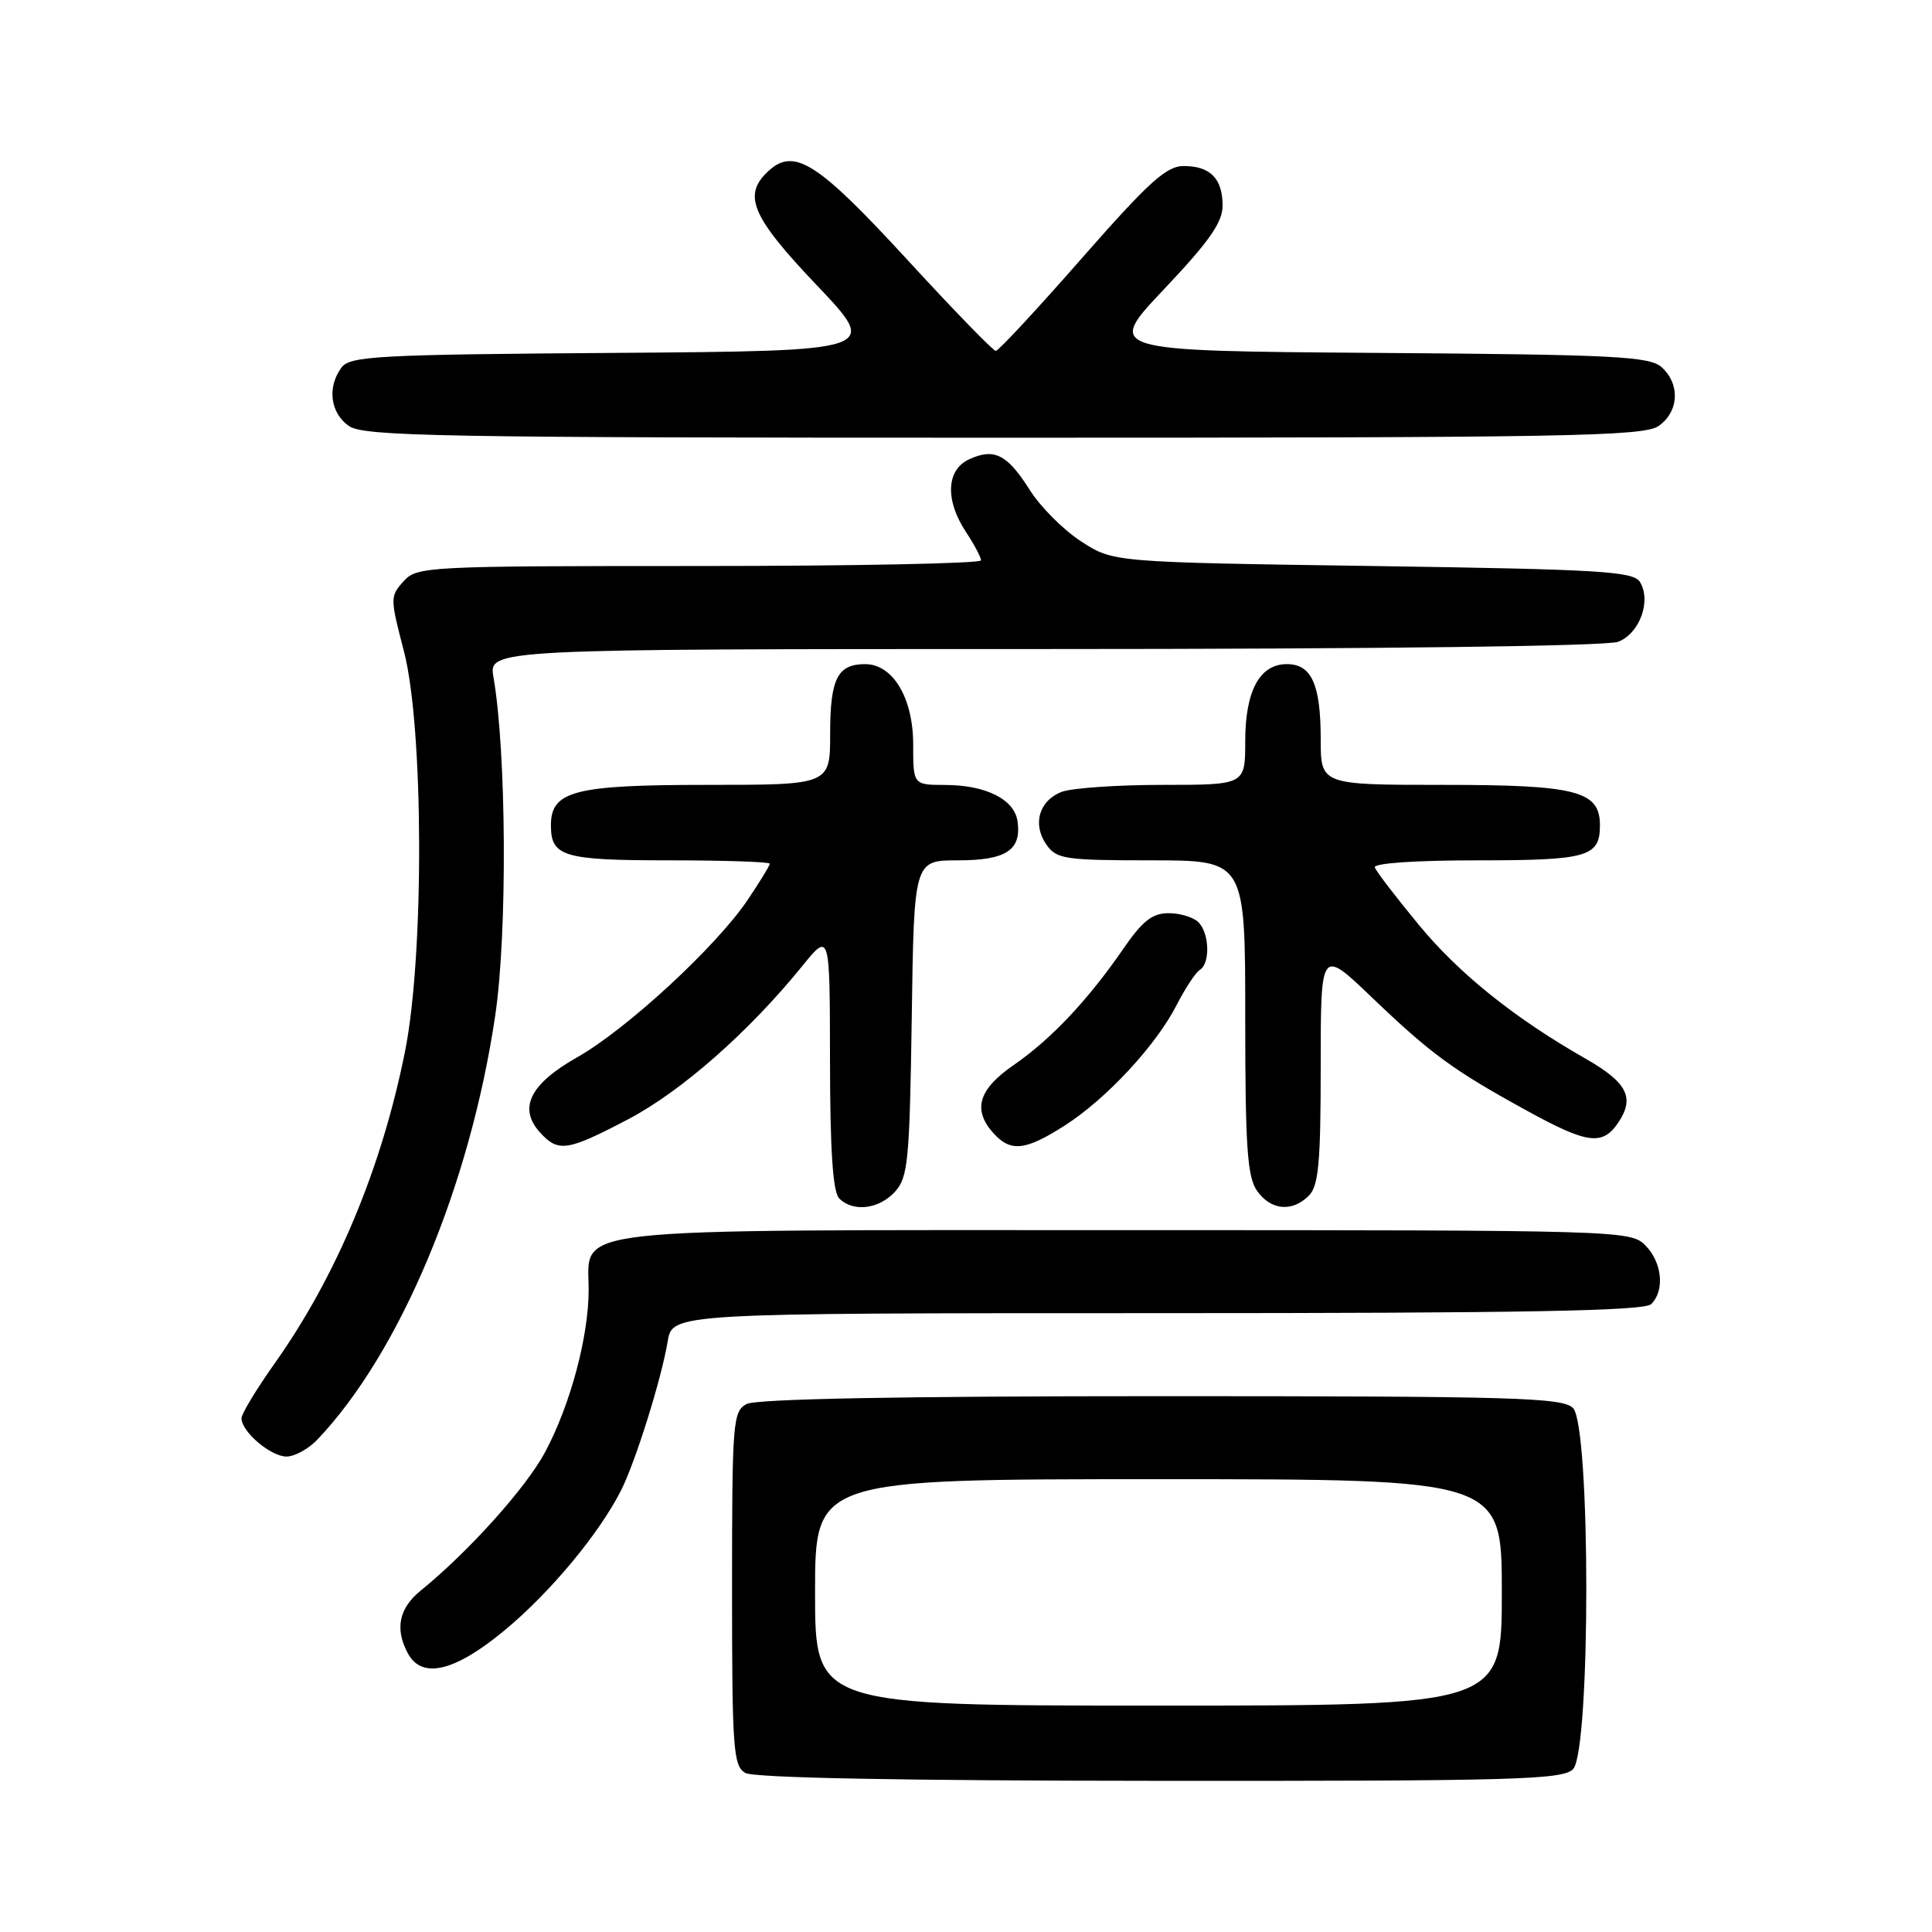 <?xml version="1.0" encoding="UTF-8" standalone="no"?>
<!DOCTYPE svg PUBLIC "-//W3C//DTD SVG 1.1//EN" "http://www.w3.org/Graphics/SVG/1.1/DTD/svg11.dtd" >
<svg xmlns="http://www.w3.org/2000/svg" xmlns:xlink="http://www.w3.org/1999/xlink" version="1.1" viewBox="0 0 256 256">
 <g >
 <path fill="currentColor"
d=" M 208.43 234.43 C 210.78 232.08 210.78 188.92 208.43 186.57 C 207.04 185.18 200.71 185.00 153.86 185.00 C 119.24 185.00 100.20 185.36 98.93 186.04 C 97.11 187.01 97.00 188.36 97.00 210.49 C 97.00 231.73 97.16 234.00 98.75 234.92 C 99.88 235.58 119.42 235.95 153.68 235.97 C 200.72 236.00 207.04 235.82 208.43 234.43 Z  M 66.93 215.97 C 72.97 210.95 79.41 203.19 82.31 197.45 C 84.22 193.65 87.64 182.73 88.47 177.75 C 89.09 174.00 89.09 174.00 153.35 174.00 C 201.99 174.00 217.89 173.71 218.80 172.80 C 220.62 170.98 220.24 167.24 218.00 165.00 C 216.04 163.04 214.67 163.00 149.46 163.00 C 73.59 163.00 78.00 162.51 78.00 170.90 C 78.00 177.11 75.57 186.17 72.22 192.43 C 69.68 197.16 62.09 205.61 55.75 210.76 C 52.86 213.10 52.30 215.83 54.04 219.07 C 55.90 222.55 60.29 221.50 66.93 215.97 Z  M 42.06 190.75 C 53.01 179.23 62.29 157.10 65.62 134.56 C 67.24 123.66 67.11 99.69 65.39 89.75 C 64.74 86.00 64.74 86.00 138.30 86.00 C 183.13 86.00 212.86 85.62 214.41 85.04 C 217.27 83.95 218.85 79.58 217.29 77.10 C 216.41 75.70 211.93 75.44 181.89 75.00 C 147.50 74.50 147.50 74.50 143.26 71.74 C 140.92 70.23 137.87 67.17 136.46 64.94 C 133.47 60.21 131.76 59.33 128.44 60.85 C 125.38 62.24 125.20 66.27 128.00 70.50 C 129.09 72.15 129.99 73.84 129.99 74.25 C 130.00 74.66 113.19 75.00 92.65 75.00 C 56.38 75.00 55.26 75.06 53.47 77.03 C 51.68 79.01 51.69 79.27 53.52 86.28 C 56.14 96.33 56.23 126.53 53.67 139.31 C 50.58 154.77 44.59 169.10 36.38 180.68 C 33.97 184.08 32.00 187.34 32.00 187.93 C 32.00 189.71 35.87 193.00 37.96 193.00 C 39.04 193.00 40.88 191.99 42.06 190.75 Z  M 118.60 157.90 C 120.32 156.00 120.53 153.79 120.81 134.90 C 121.11 114.00 121.11 114.00 126.93 114.00 C 133.32 114.00 135.37 112.65 134.83 108.83 C 134.41 105.92 130.66 104.03 125.25 104.01 C 121.00 104.00 121.00 104.00 121.00 98.63 C 121.00 92.48 118.31 88.00 114.63 88.00 C 110.97 88.00 110.00 89.94 110.00 97.20 C 110.00 104.00 110.00 104.00 93.72 104.00 C 76.09 104.00 73.00 104.80 73.00 109.36 C 73.00 113.51 74.64 114.00 88.70 114.00 C 96.02 114.00 102.00 114.20 102.00 114.45 C 102.00 114.70 100.66 116.88 99.03 119.30 C 94.86 125.47 82.98 136.43 76.47 140.10 C 70.23 143.63 68.64 146.83 71.54 150.04 C 73.97 152.73 75.16 152.55 83.27 148.29 C 90.29 144.60 99.23 136.73 106.31 128.00 C 109.96 123.50 109.96 123.50 109.98 140.55 C 109.99 152.45 110.36 157.96 111.20 158.80 C 113.05 160.65 116.48 160.23 118.60 157.90 Z  M 173.43 158.43 C 174.72 157.13 175.00 154.11 175.00 141.26 C 175.00 125.67 175.00 125.67 181.75 132.13 C 189.60 139.65 192.54 141.80 202.19 147.10 C 210.42 151.63 212.38 151.87 214.50 148.64 C 216.62 145.41 215.57 143.41 210.13 140.30 C 200.66 134.90 193.35 129.03 188.00 122.55 C 184.97 118.88 182.35 115.46 182.17 114.94 C 181.97 114.38 187.48 114.00 195.72 114.00 C 210.39 114.00 212.00 113.54 212.00 109.36 C 212.00 104.80 208.91 104.00 191.28 104.00 C 175.00 104.00 175.00 104.00 175.00 97.93 C 175.00 90.69 173.79 88.00 170.52 88.00 C 166.91 88.00 165.00 91.54 165.00 98.22 C 165.00 104.00 165.00 104.00 154.07 104.00 C 148.05 104.00 142.04 104.42 140.70 104.92 C 137.68 106.07 136.76 109.22 138.67 111.94 C 140.00 113.83 141.12 114.00 152.56 114.00 C 165.00 114.00 165.00 114.00 165.00 134.78 C 165.00 151.96 165.27 155.94 166.56 157.78 C 168.38 160.38 171.21 160.65 173.43 158.43 Z  M 141.05 149.16 C 146.56 145.65 153.19 138.51 155.91 133.17 C 157.05 130.95 158.43 128.85 158.99 128.51 C 160.38 127.65 160.26 123.66 158.80 122.20 C 158.14 121.54 156.36 121.00 154.85 121.00 C 152.69 121.00 151.39 122.02 148.85 125.71 C 144.19 132.49 139.24 137.74 134.31 141.13 C 129.63 144.35 128.84 147.06 131.65 150.17 C 133.93 152.68 135.87 152.47 141.05 149.16 Z  M 219.78 56.44 C 222.47 54.56 222.66 50.91 220.19 48.67 C 218.59 47.22 214.12 46.99 182.44 46.76 C 146.50 46.50 146.50 46.50 154.25 38.31 C 160.21 32.02 162.00 29.46 162.00 27.26 C 162.00 23.66 160.37 22.00 156.84 22.00 C 154.55 22.00 152.20 24.13 143.32 34.25 C 137.41 40.99 132.29 46.50 131.95 46.50 C 131.61 46.50 126.30 41.04 120.17 34.36 C 108.40 21.56 105.27 19.54 101.88 22.61 C 98.34 25.82 99.52 28.64 108.25 37.82 C 116.50 46.50 116.50 46.50 81.50 46.76 C 50.02 46.98 46.37 47.18 45.25 48.70 C 43.33 51.29 43.76 54.72 46.22 56.44 C 48.19 57.82 58.09 58.00 133.00 58.00 C 207.91 58.00 217.81 57.82 219.78 56.44 Z  M 108.00 211.00 C 108.00 196.00 108.00 196.00 153.50 196.00 C 199.00 196.00 199.00 196.00 199.00 211.00 C 199.00 226.00 199.00 226.00 153.50 226.00 C 108.00 226.00 108.00 226.00 108.00 211.00 Z "/>
</g>
</svg>